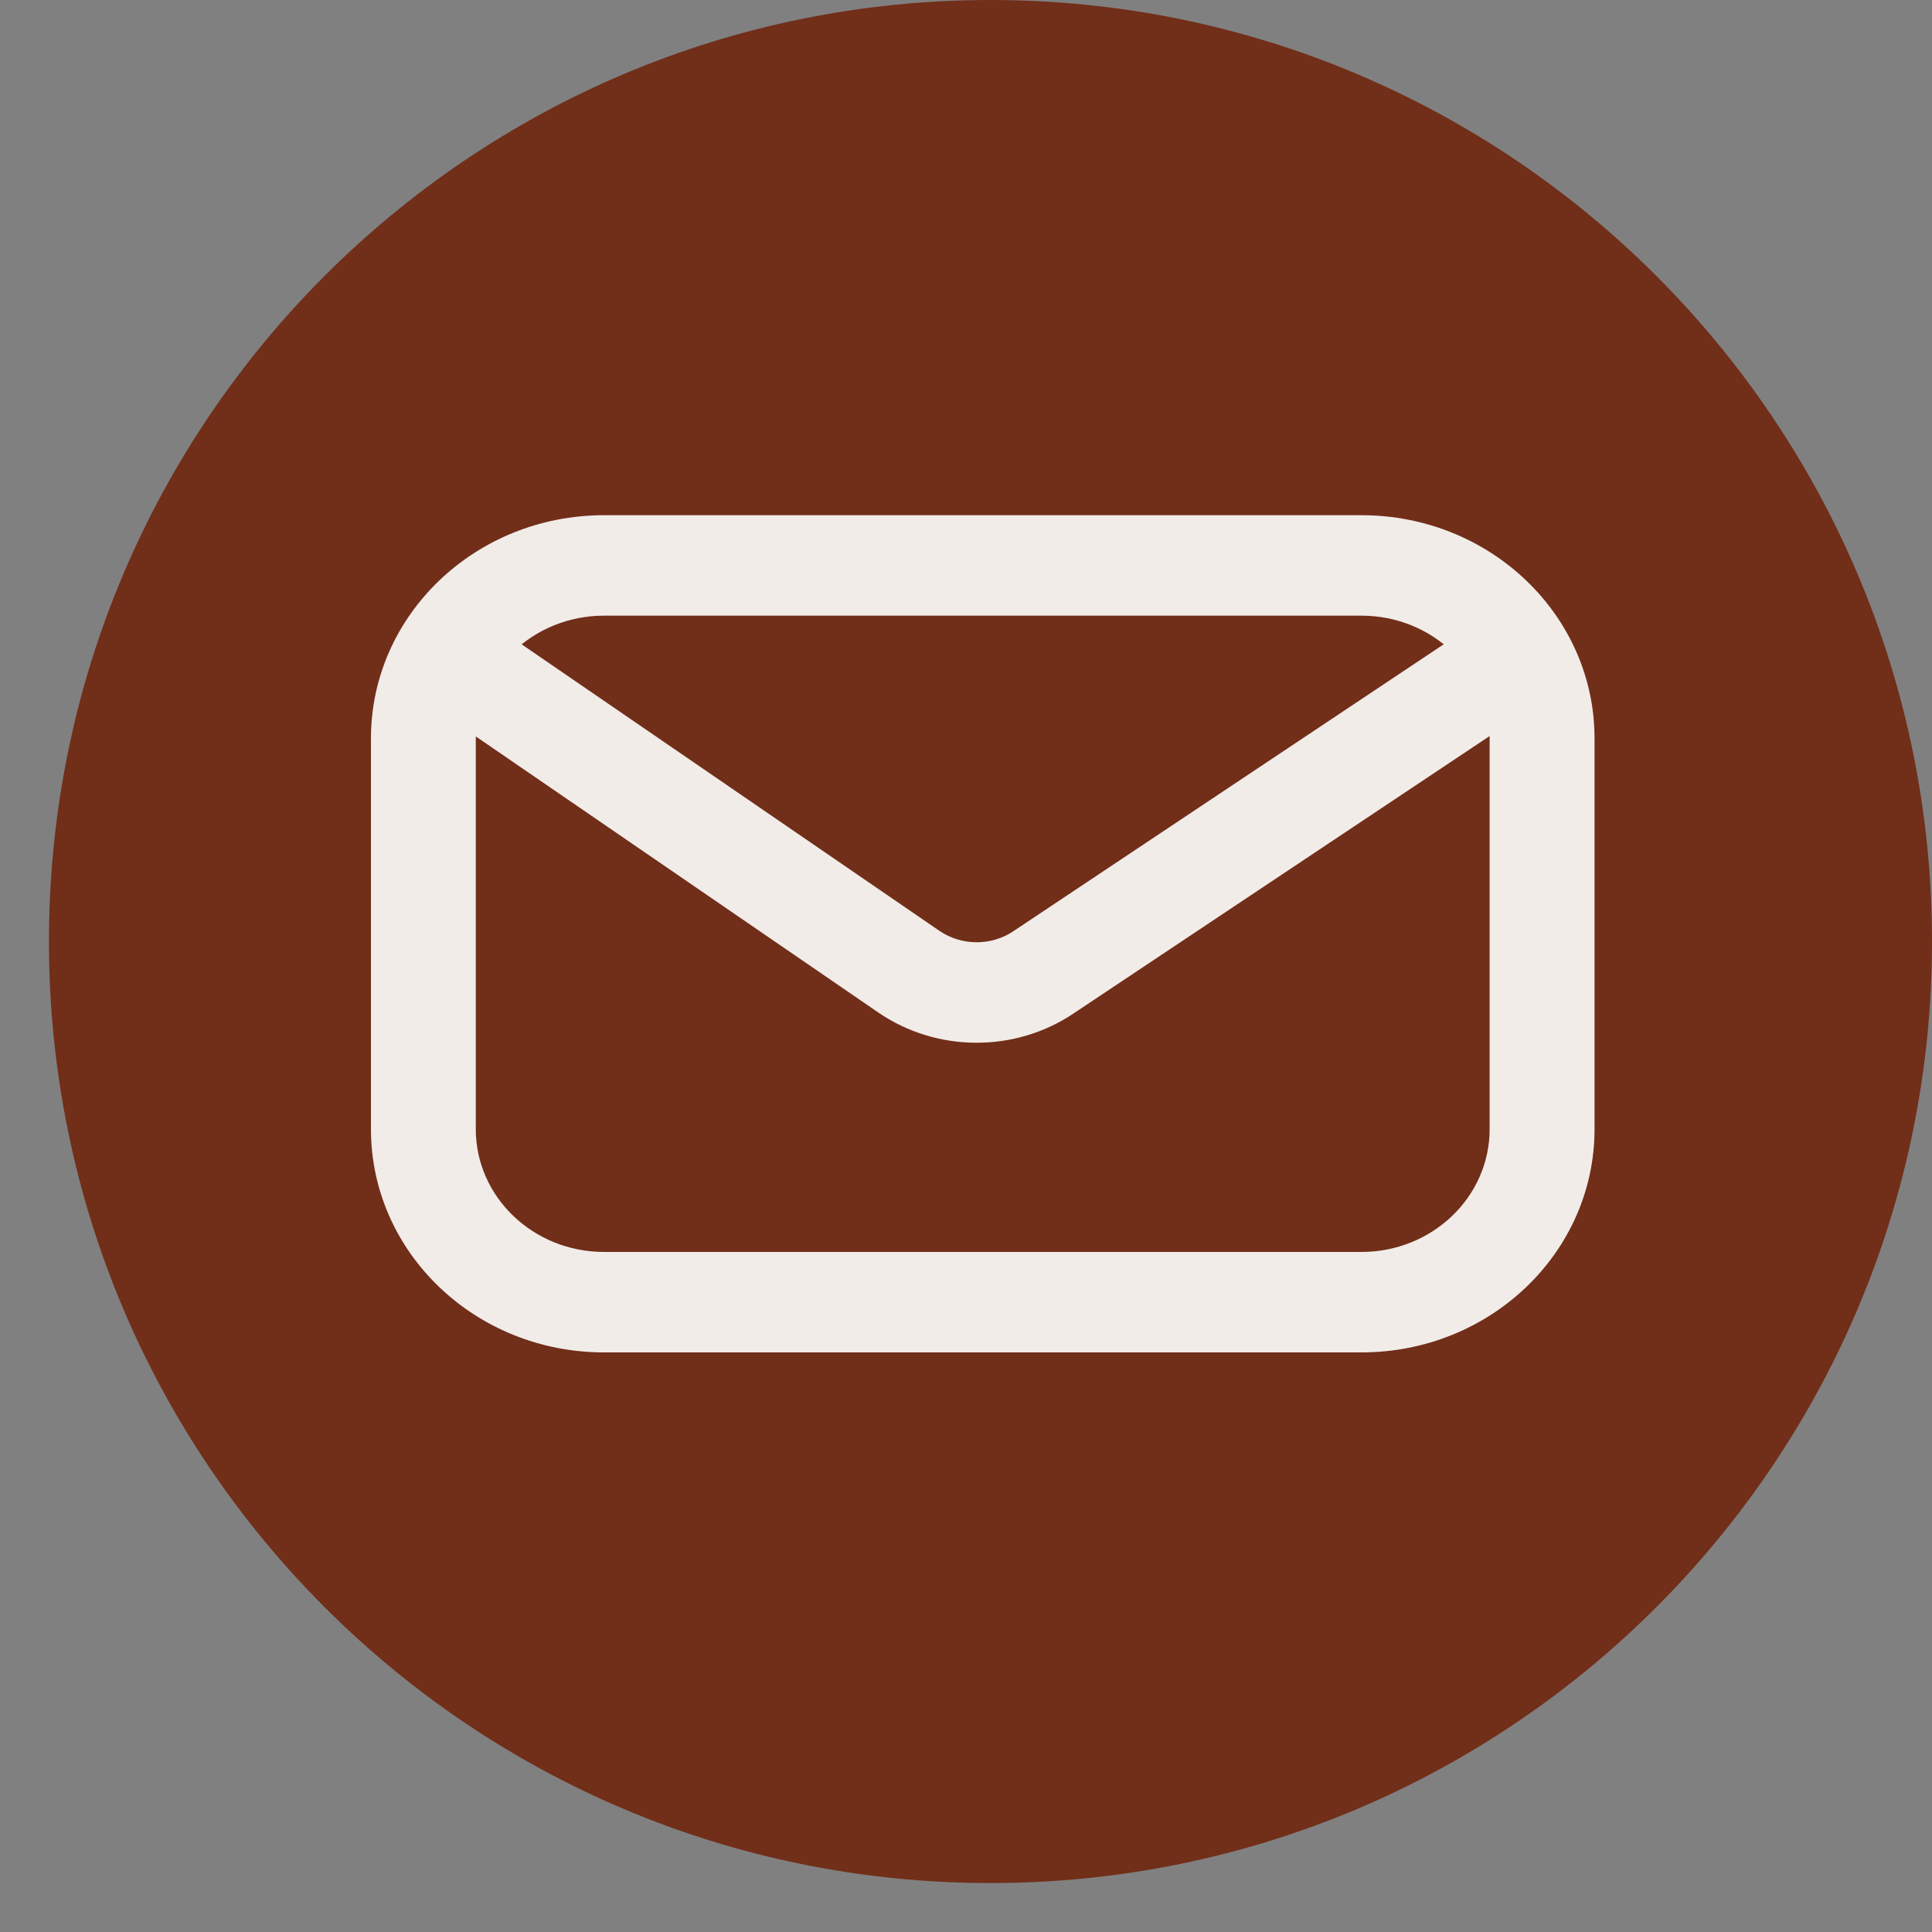 <svg width="30" height="30" viewBox="0 0 30 30" fill="none" xmlns="http://www.w3.org/2000/svg">
<rect x="0" y="0" width="30" height="30" fill="#808080" stroke="none"/>
<path d="M15.38 29.24C23.454 29.24 30 22.694 30 14.62C30 6.546 23.454 0 15.38 0C7.305 0 0.76 6.546 0.76 14.62C0.76 22.694 7.305 29.24 15.38 29.24Z" fill="#712E19"/>
<path fill-rule="evenodd" clip-rule="evenodd" d="M21.141 9.56H9.379C8.28 9.56 7.388 10.414 7.388 11.467V17.533C7.388 18.586 8.28 19.44 9.379 19.44H21.141C22.24 19.44 23.131 18.586 23.131 17.533V11.467C23.131 10.414 22.24 9.56 21.141 9.56ZM9.379 8C7.38 8 5.76 9.552 5.76 11.467V17.533C5.76 19.448 7.38 21 9.379 21H21.141C23.14 21 24.76 19.448 24.76 17.533V11.467C24.76 9.552 23.14 8 21.141 8H9.379Z" fill="#F1ECE8"/>
<path fill-rule="evenodd" clip-rule="evenodd" d="M23.619 10.154C23.875 10.508 23.785 10.994 23.415 11.24L16.664 15.741C15.753 16.349 14.541 16.341 13.638 15.722L7.095 11.234C6.73 10.983 6.645 10.496 6.907 10.146C7.169 9.796 7.678 9.715 8.043 9.966L14.586 14.453C14.928 14.688 15.388 14.691 15.734 14.461L22.485 9.96C22.854 9.714 23.362 9.801 23.619 10.154Z" fill="#F1ECE8"/>
</svg>
